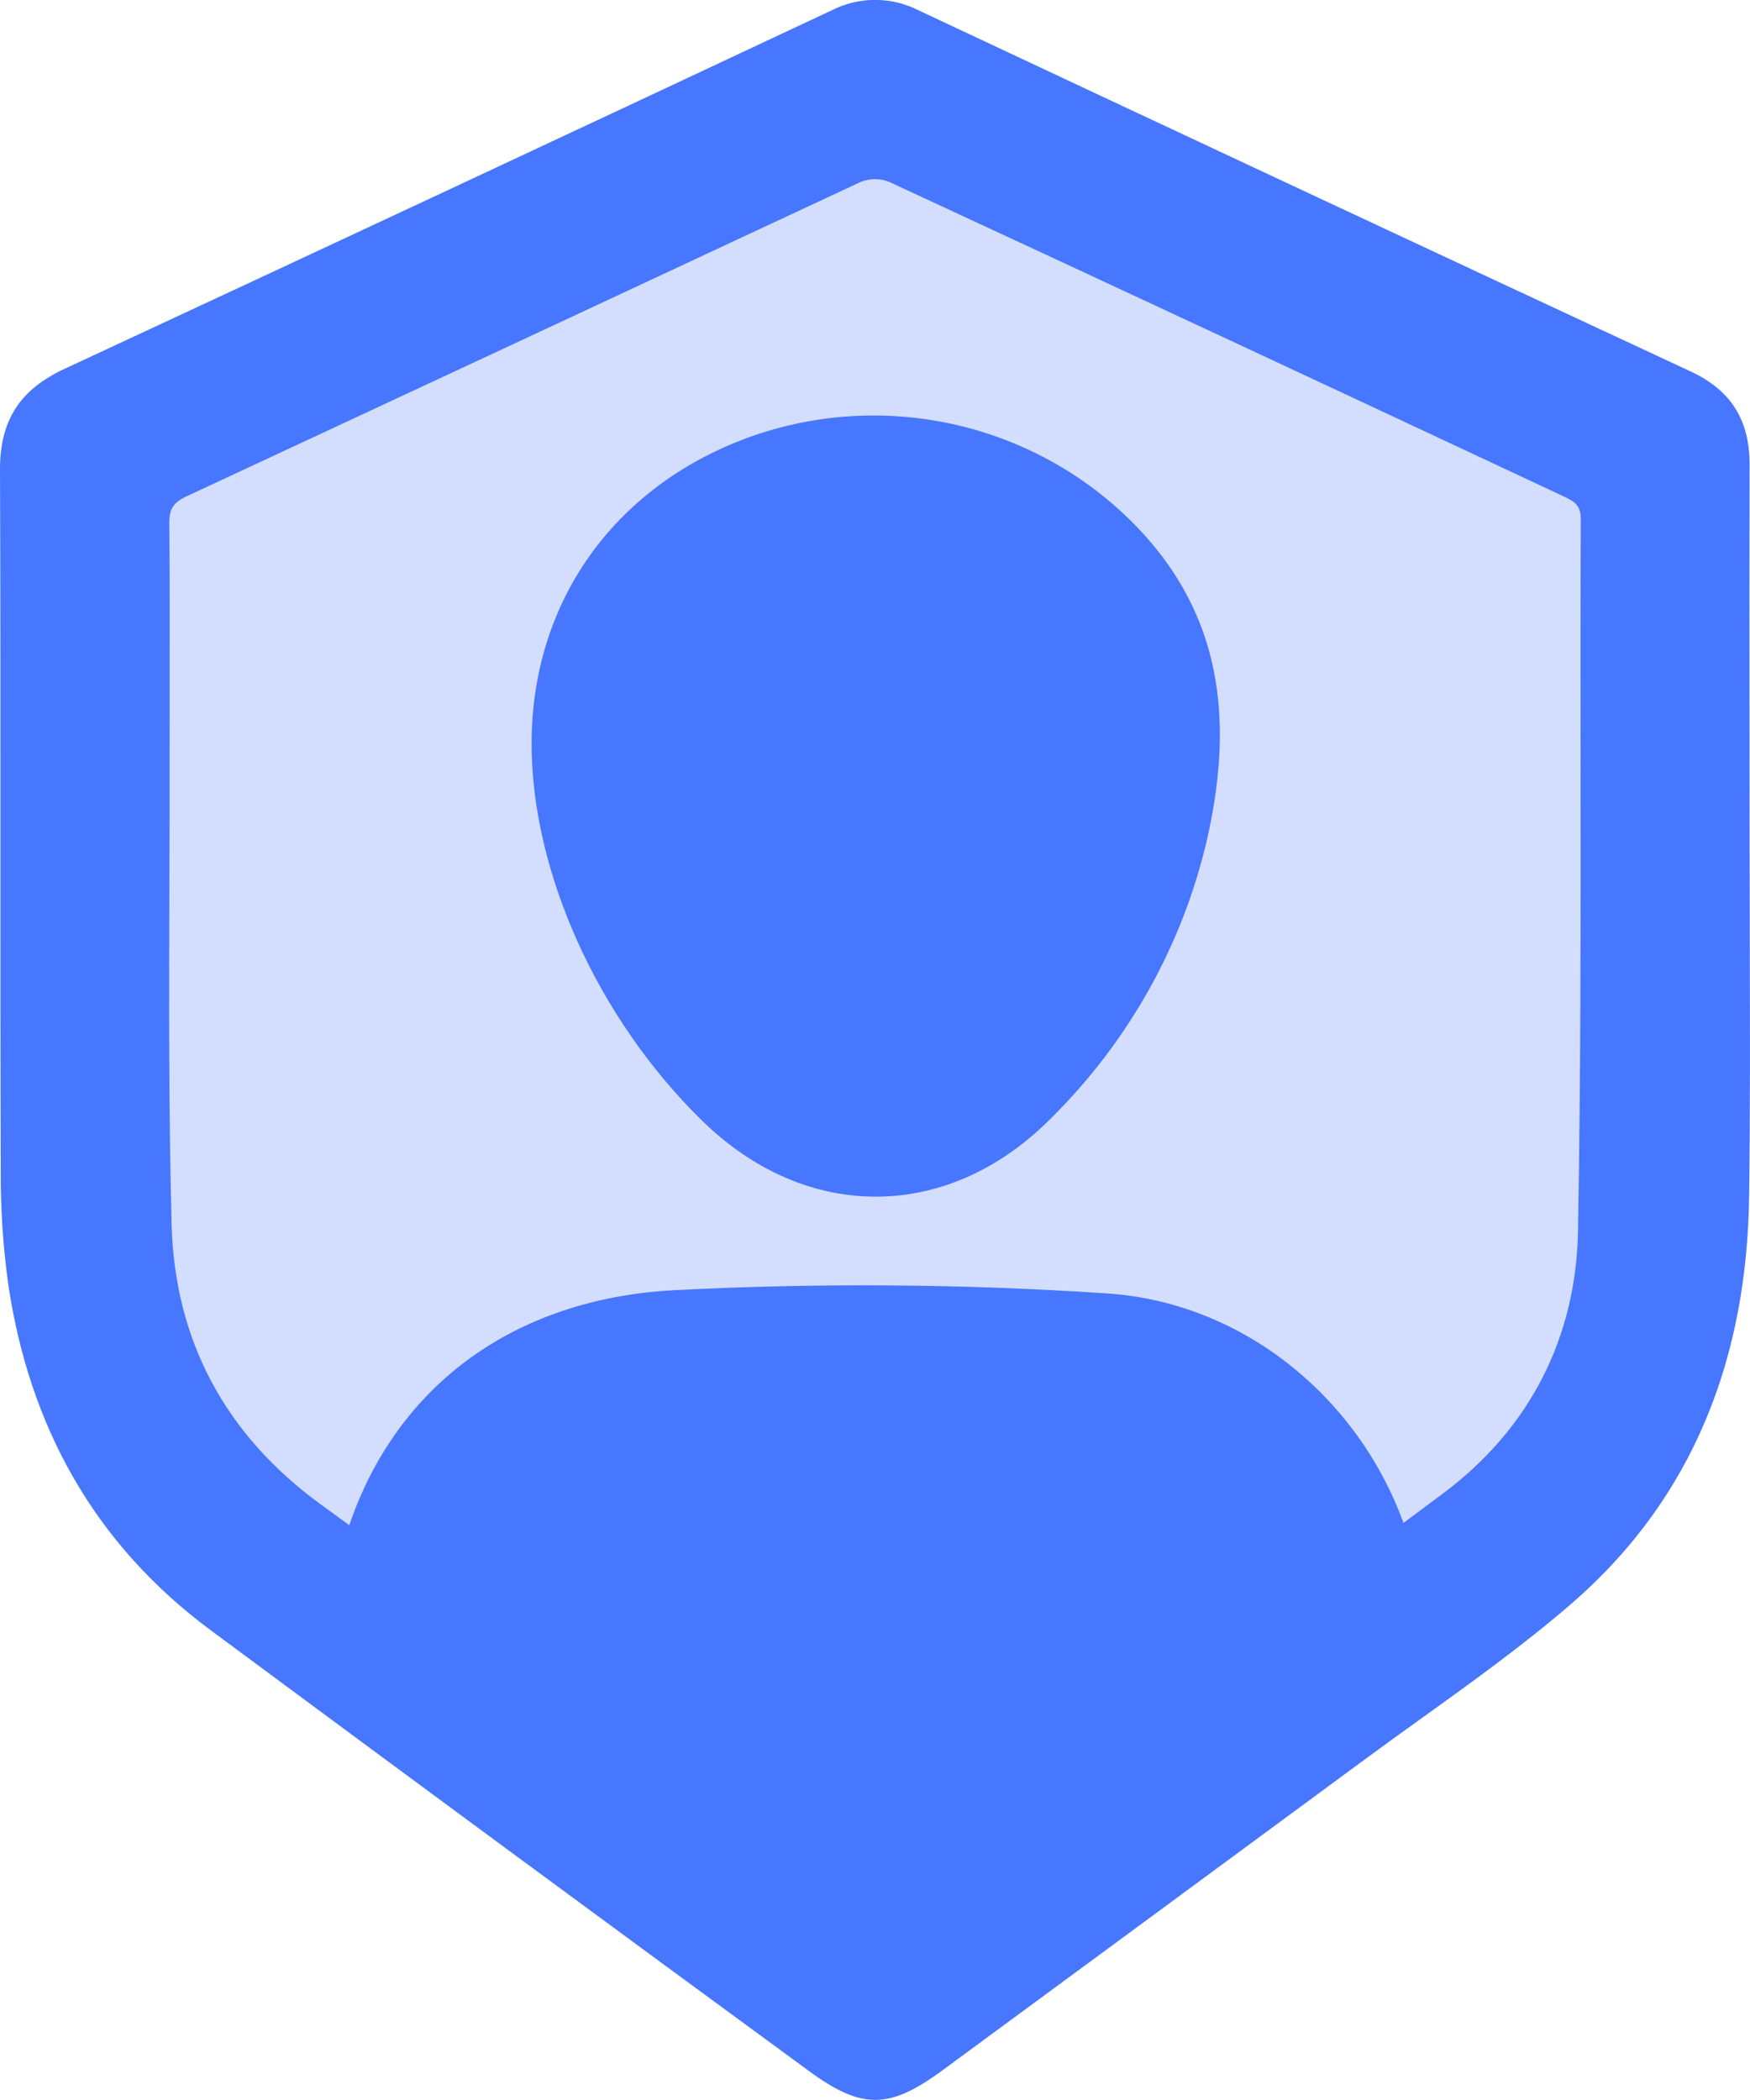 <svg width="300" height="360" viewBox="0 0 300 360" fill="none" xmlns="http://www.w3.org/2000/svg">
<g clip-path="url(#clip0_109_7)">
<path d="M148.5 13C106.333 34.167 21.3 76.5 18.5 76.5V243L152 340.5L285 232V76.5L148.5 13Z" fill="#4776FF" fill-opacity="0.24"/>
<path fill-rule="evenodd" clip-rule="evenodd" d="M299.92 122.628L299.92 122.528V122.527C299.907 108.233 299.895 93.942 299.933 79.645C299.933 72.047 296.796 66.919 289.793 63.661C245.61 43.09 201.484 22.452 157.415 1.748C155.125 0.589 152.591 -0.015 150.019 -0.015C147.448 -0.015 144.913 0.589 142.623 1.748C98.811 22.325 54.963 42.818 11.079 63.224C3.405 66.776 0 72.067 0 80.424C0.081 101.429 0.077 122.434 0.073 143.441C0.069 162.478 0.065 181.517 0.125 200.557C0.083 207.174 0.522 213.786 1.439 220.34C5.074 244.549 16.164 264.684 36.135 279.481C70.221 304.744 104.377 329.909 138.604 354.976C147.707 361.672 152.398 361.624 161.482 354.976C185.483 337.323 209.465 319.668 233.427 302.009C236.789 299.525 240.189 297.082 243.588 294.64C252.302 288.38 261.017 282.119 269.112 275.15C290.551 256.715 299.549 232.412 299.856 204.746C300.039 190.409 300.002 176.072 299.964 161.735C299.948 155.814 299.933 149.893 299.933 143.971C299.933 136.856 299.927 129.742 299.92 122.628ZM270.512 211.128C270.167 229.296 262.272 244.92 247.317 256.07C245.077 257.74 242.837 259.409 240.595 261.076C232.784 239.545 213.017 223.143 189.431 221.706C164.808 220.08 140.109 219.906 115.464 221.183C88.037 222.681 67.979 237.618 59.878 261.466C58.225 260.258 56.572 259.051 54.918 257.846C38.61 245.955 29.977 229.771 29.421 210.036C28.911 190.412 28.974 170.779 29.037 151.146C29.063 143.062 29.089 134.978 29.075 126.895C29.075 123.673 29.08 120.449 29.084 117.226V117.225V117.225C29.097 108.013 29.11 98.799 29.018 89.589C29.018 87.205 29.804 86.094 31.972 85.088C70.515 67.15 109.046 49.181 147.563 31.18C149.123 30.553 150.868 30.553 152.427 31.18C190.906 49.016 229.347 66.941 267.75 84.954L267.953 85.05C269.619 85.83 271.001 86.477 270.992 88.905C270.937 102.561 270.948 116.218 270.959 129.874C270.981 156.964 271.003 184.052 270.512 211.128ZM180.221 191.655C193.444 178.558 202.68 162.073 206.883 144.068C211.19 125.184 210.113 107.127 196.171 91.696C187.866 82.538 176.962 76.048 164.872 73.066C152.781 70.084 140.061 70.748 128.358 74.971C105.163 83.441 91.13 103.296 91.13 127.486C91.13 149.391 102.408 174.534 120.328 192.087C138.249 209.64 162.593 209.496 180.221 191.655Z" fill="#4776FF"/>
</g>
<defs>
<clipPath id="clip0_109_7">
<rect width="300" height="360" fill="white"/>
</clipPath>
</defs>
</svg>
